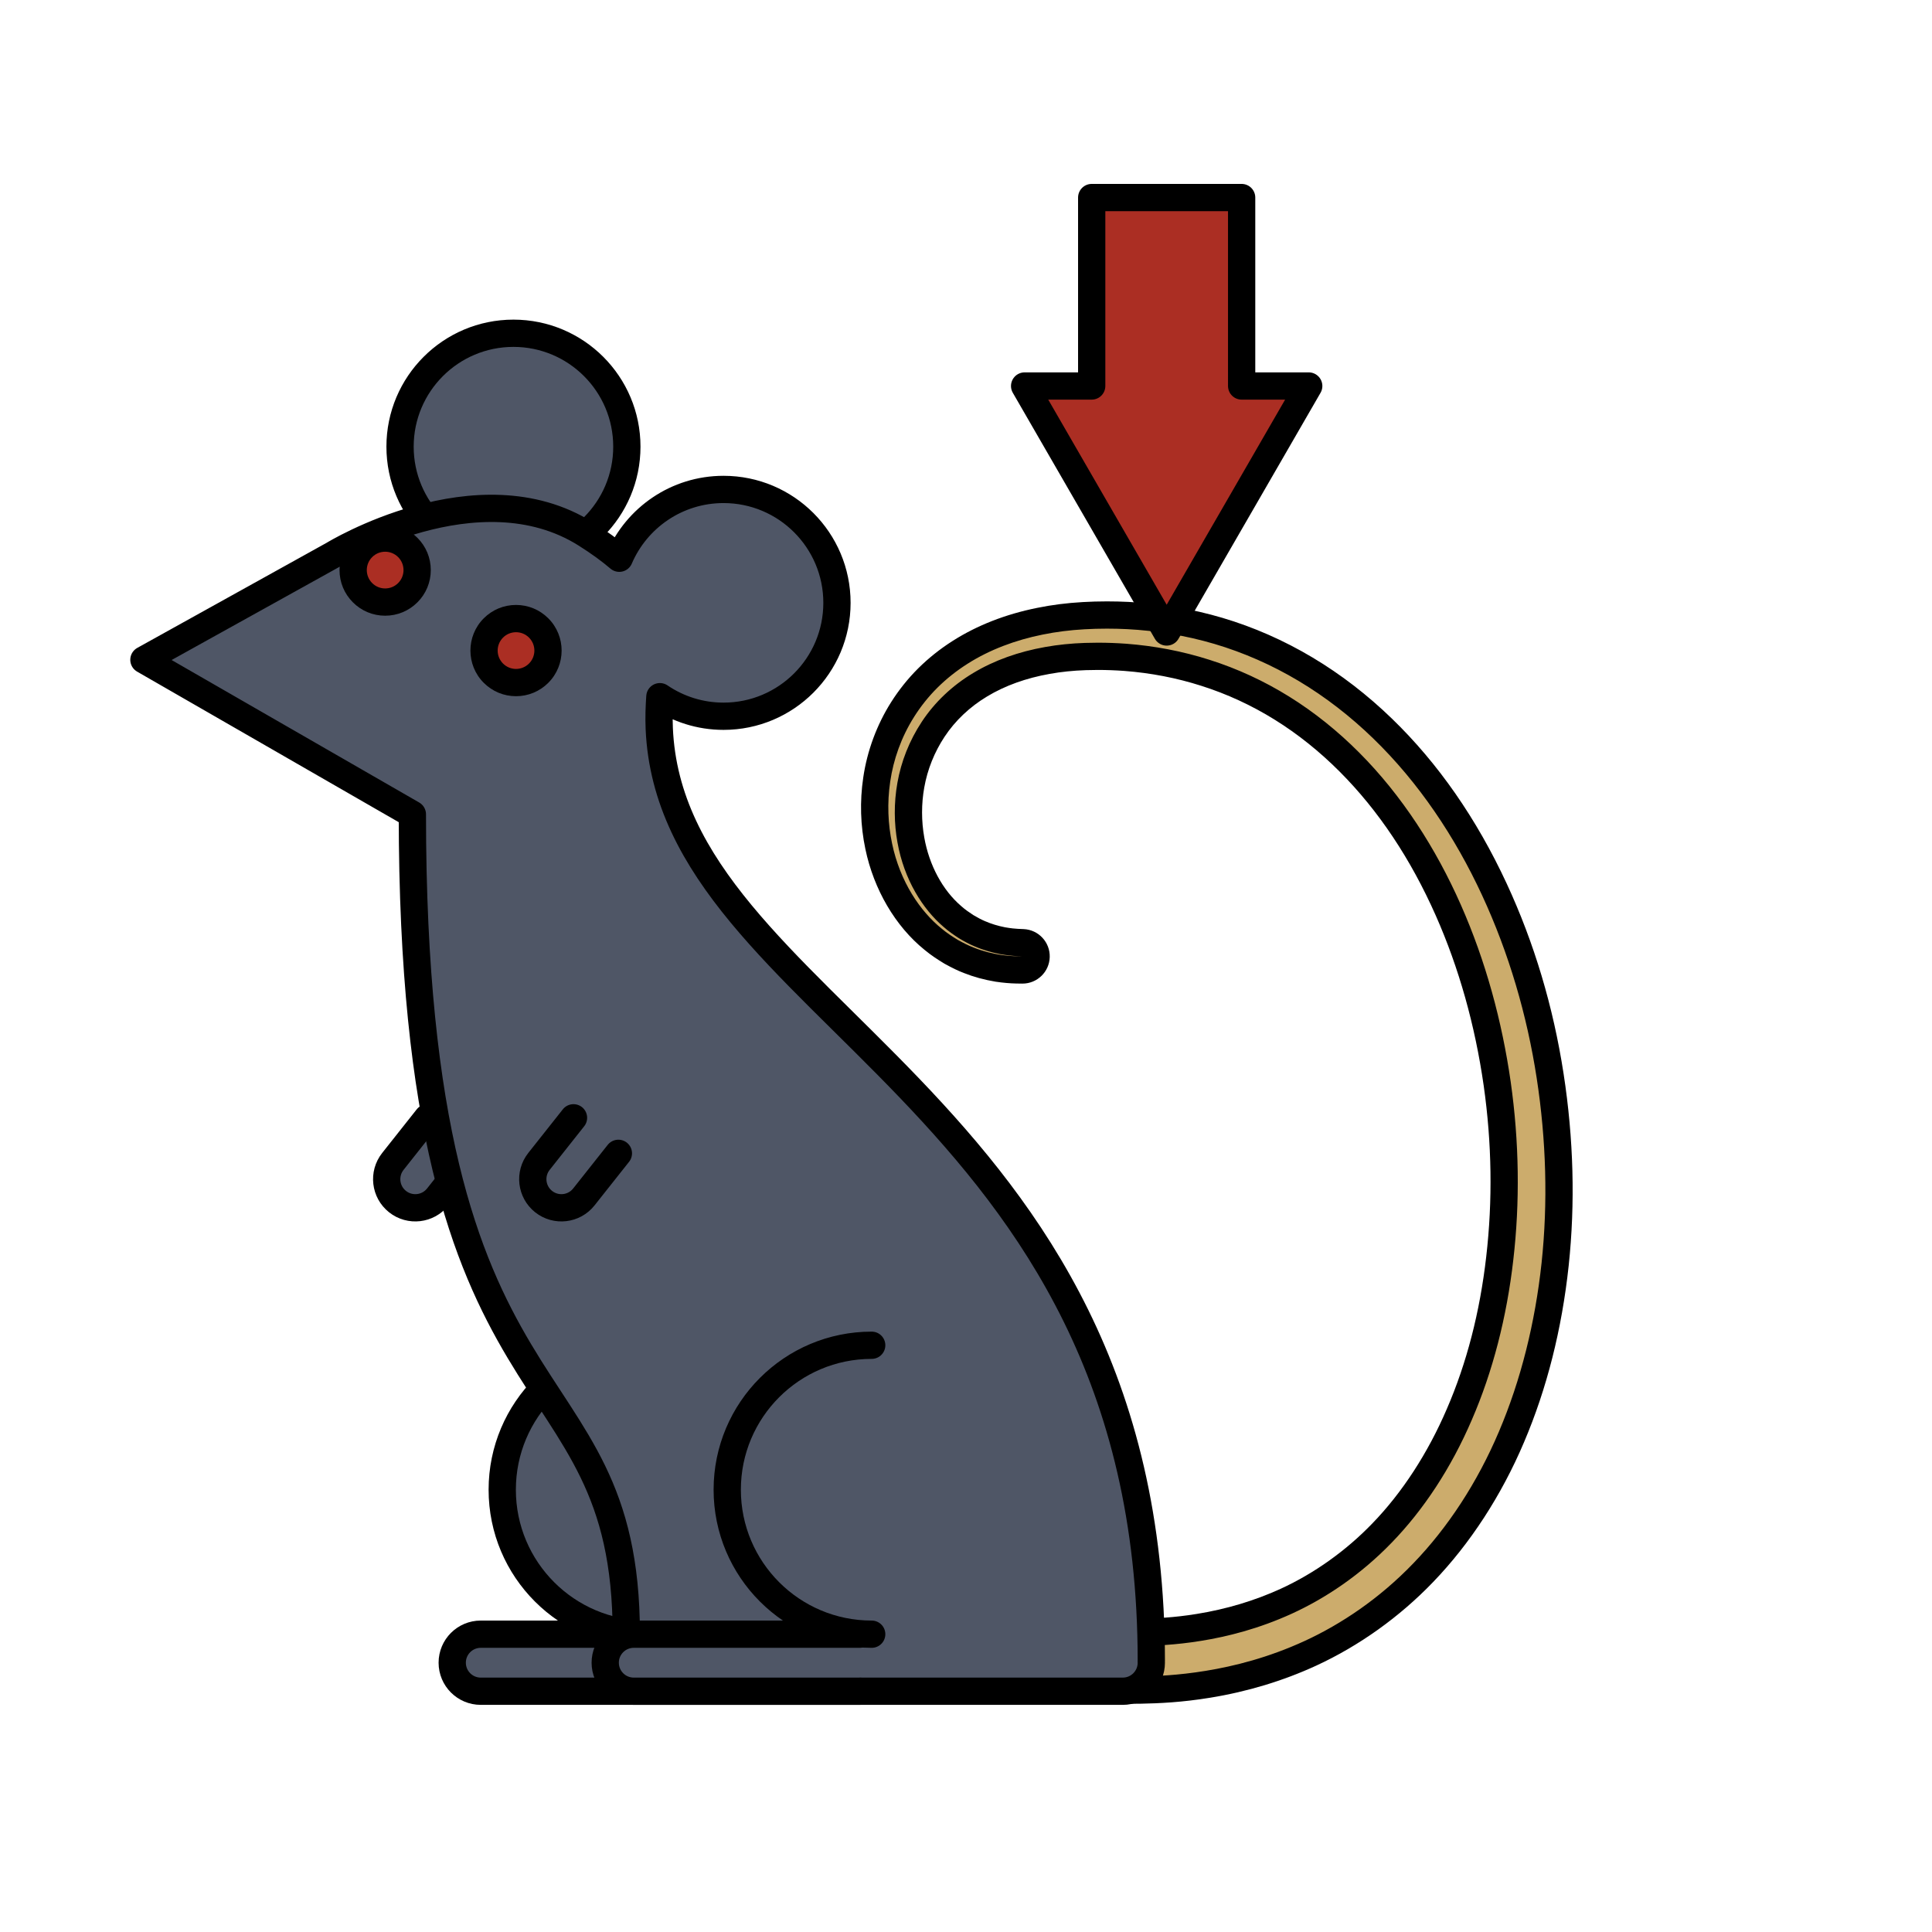 <?xml version="1.0" encoding="utf-8"?>
<!-- Generator: Adobe Illustrator 16.0.0, SVG Export Plug-In . SVG Version: 6.00 Build 0)  -->
<!DOCTYPE svg PUBLIC "-//W3C//DTD SVG 1.1//EN" "http://www.w3.org/Graphics/SVG/1.1/DTD/svg11.dtd">
<svg version="1.1" xmlns="http://www.w3.org/2000/svg" xmlns:xlink="http://www.w3.org/1999/xlink" x="0px" y="0px"
	 width="566.93px" height="566.93px" viewBox="0 0 566.93 566.93" enable-background="new 0 0 566.93 566.93" xml:space="preserve">
<g id="fond" display="none">
	
		<rect x="-8249.873" y="-9494.906" display="inline" fill-rule="evenodd" clip-rule="evenodd" fill="#58595B" width="15942.492" height="15814.695"/>
</g>
<g id="en_cours">
</g>
<g id="fini">
	<g>
		
			<path fill-rule="evenodd" clip-rule="evenodd" fill="#4F5666" stroke="#000000" stroke-width="8" stroke-linecap="round" stroke-linejoin="round" stroke-miterlimit="10" d="
			M189.77,394.755c-23.412,0-42.393,18.981-42.393,42.394s18.98,42.393,42.393,42.393"/>
		
			<circle fill-rule="evenodd" clip-rule="evenodd" fill="#4F5666" stroke="#000000" stroke-width="8" stroke-linecap="round" stroke-linejoin="round" stroke-miterlimit="10" cx="150.669" cy="131.07" r="33.277"/>
		
			<path fill-rule="evenodd" clip-rule="evenodd" fill="#4F5666" stroke="#000000" stroke-width="8" stroke-linecap="round" stroke-linejoin="round" stroke-miterlimit="10" d="
			M125.419,328.01l-10.131,12.797c-2.88,3.638-2.266,8.919,1.369,11.799c3.637,2.879,8.92,2.265,11.799-1.372l10.133-12.797"/>
		<g>
			<path fill="#CCAC6C" d="M330.931,495.953c-0.683-0.011-1.327-0.021-1.974-0.102c-1.732-0.2-2.833-0.758-3.224-0.988
				c-1.976-1.162-3.382-3.025-3.957-5.247c-0.575-2.221-0.252-4.532,0.912-6.51c0.796-1.351,1.947-2.458,3.331-3.206
				c0.411-0.221,1.533-0.734,3.309-0.868c0.28-0.023,0.623-0.034,0.994-0.034c0.286,0,0.595,0.006,0.925,0.014l0.526,0.012
				l2.65-0.016c4.647-0.081,10.39-0.319,17.386-1.46c9.062-1.46,17.698-4.05,25.678-7.698c10.311-4.733,20.023-11.656,28.083-20.018
				c9.071-9.356,16.901-21.377,22.651-34.772c5.985-13.796,9.979-29.216,11.874-45.845c1.946-16.77,1.691-33.999-0.757-51.216
				c-2.604-18.146-7.427-35.271-14.336-50.894c-7.563-17.113-17.319-31.73-28.999-43.444c-6.141-6.168-12.814-11.506-19.838-15.867
				c-7.046-4.385-14.586-7.866-22.413-10.349c-7.517-2.407-15.44-3.939-23.563-4.558c-2.697-0.194-5.407-0.294-8.039-0.294
				c-1.225,0-2.447,0.021-3.671,0.063c-3.896,0.13-7.639,0.517-11.129,1.149c-7.45,1.321-14.07,3.71-19.691,7.101
				c-5.619,3.357-10.394,7.878-13.821,13.083c-3.275,4.948-5.54,10.606-6.556,16.368c-0.96,5.36-0.959,10.775,0.002,16.108
				c1.602,9.032,6.036,17.213,12.169,22.454c1.335,1.188,2.741,2.149,4.075,3.019c1.604,0.948,2.802,1.571,3.872,2.015
				c2.161,0.938,4.371,1.613,6.814,2.092c1.942,0.346,3.429,0.472,4.321,0.515l1.678,0.073c2.184,0.096,3.886,1.927,3.822,4.111
				c-0.062,2.166-1.837,3.885-3.997,3.885c-0.019,0-1.757-0.024-1.757-0.024c-1.146-0.021-3.009-0.122-5.455-0.483
				c-3.124-0.517-5.917-1.285-8.607-2.358c-1.437-0.547-3.008-1.303-5.04-2.429c-0.047-0.026-0.094-0.053-0.139-0.081
				c-1.67-1.015-3.46-2.159-5.241-3.652c-7.816-6.293-13.653-16.262-15.951-27.3c-1.355-6.435-1.55-13.023-0.576-19.573
				c1.057-7.247,3.684-14.352,7.594-20.534c2.106-3.336,4.584-6.435,7.362-9.205c2.852-2.832,6.062-5.385,9.548-7.593
				c6.717-4.269,14.584-7.332,23.376-9.103c4.096-0.837,8.291-1.37,12.815-1.628c2.236-0.13,4.54-0.195,6.843-0.195
				c2.034,0,4.103,0.052,6.149,0.152c9.123,0.479,18.057,1.994,26.566,4.503c8.885,2.632,17.493,6.419,25.589,11.256
				c7.996,4.769,15.604,10.631,22.609,17.422c13.137,12.714,24.168,28.589,32.786,47.18c7.885,16.998,13.39,35.405,16.361,54.708
				c2.89,18.736,3.383,37.348,1.468,55.317c-1.962,18.256-6.267,35.283-12.796,50.612c-6.422,15.166-15.378,28.95-25.897,39.856
				c-9.47,9.867-20.924,18.057-33.118,23.677c-9.358,4.303-19.453,7.355-30.008,9.077c-8.089,1.329-14.612,1.612-19.926,1.713
				c0,0-3.059,0.02-3.066,0.02C331.5,495.964,330.931,495.953,330.931,495.953z"/>
			<path d="M324.812,184.471c1.976,0,3.964,0.049,5.952,0.147c8.48,0.445,17.128,1.837,25.632,4.345
				c8.499,2.518,16.828,6.168,24.669,10.853c7.846,4.679,15.196,10.384,21.877,16.86c13.394,12.963,24.03,28.924,31.941,45.99
				c7.928,17.091,13.22,35.334,16.037,53.634c2.822,18.303,3.319,36.686,1.443,54.285c-1.891,17.591-6.087,34.415-12.498,49.469
				c-6.377,15.059-15.08,28.262-25.097,38.646c-10.003,10.423-21.253,17.908-31.913,22.821c-10.695,4.917-20.713,7.414-28.978,8.762
				c-8.296,1.363-14.852,1.576-19.358,1.662c-1.13,0.007-2.129,0.014-2.99,0.019c-0.825-0.019-1.521-0.013-2.078-0.082
				c-1.117-0.129-1.688-0.465-1.688-0.465c-2.185-1.285-2.913-4.098-1.628-6.281c0.44-0.747,1.076-1.333,1.786-1.717
				c0,0,0.584-0.313,1.705-0.397c0.213-0.018,0.444-0.023,0.695-0.023c0.41,0,0.872,0.016,1.385,0.024
				c0.789-0.004,1.704-0.009,2.739-0.015c4.142-0.072,10.334-0.261,18.007-1.512c7.667-1.235,16.893-3.525,26.697-8.009
				c9.774-4.487,20.062-11.295,29.3-20.879c9.255-9.546,17.369-21.813,23.447-35.971c6.134-14.139,10.253-30.131,12.173-46.97
				c1.954-16.839,1.743-34.549-0.771-52.232c-2.535-17.67-7.303-35.361-14.638-51.948c-7.32-16.563-17.263-32.051-29.824-44.65
				c-6.268-6.296-13.172-11.854-20.561-16.441c-7.384-4.595-15.25-8.205-23.314-10.763c-8.06-2.582-16.312-4.113-24.469-4.733
				c-2.803-0.202-5.576-0.306-8.342-0.306c-1.271,0-2.539,0.021-3.81,0.065c-3.938,0.132-7.901,0.522-11.704,1.212
				c-7.625,1.353-14.832,3.864-21.044,7.611c-6.225,3.719-11.392,8.684-15.096,14.308c-3.717,5.616-6.082,11.789-7.154,17.874
				c-1.091,6.09-0.977,12.065,0.005,17.512c1.942,10.954,7.445,19.605,13.507,24.786c1.496,1.333,3.066,2.403,4.563,3.376
				c1.534,0.909,3.01,1.714,4.451,2.312c2.866,1.243,5.46,1.907,7.577,2.322c2.126,0.378,3.782,0.53,4.898,0.584
				c1.117,0.049,1.694,0.074,1.694,0.074s-0.577-0.008-1.696-0.024c-1.119-0.021-2.781-0.123-4.93-0.44
				c-2.14-0.354-4.772-0.944-7.71-2.116c-1.478-0.563-2.996-1.333-4.584-2.213c-1.549-0.941-3.182-1.986-4.748-3.3
				c-6.34-5.104-12.264-13.802-14.605-25.05c-1.179-5.596-1.485-11.783-0.536-18.17c0.931-6.378,3.205-12.954,7.019-18.983
				c1.901-3.013,4.175-5.888,6.806-8.511c2.636-2.618,5.614-4.988,8.864-7.047c6.502-4.132,14.063-6.957,22.025-8.561
				c3.995-0.816,8.054-1.316,12.253-1.556C320.372,184.533,322.584,184.471,324.812,184.471 M324.812,176.471
				c-2.38,0-4.761,0.068-7.077,0.202c-4.712,0.269-9.095,0.825-13.393,1.704c-9.254,1.863-17.576,5.11-24.715,9.646
				c-3.721,2.357-7.16,5.092-10.211,8.123c-3,2.991-5.666,6.324-7.934,9.917c-4.203,6.646-7.029,14.29-8.169,22.098
				c-1.04,7.001-0.832,14.064,0.624,20.974c2.474,11.883,8.799,22.667,17.354,29.583c1.972,1.645,3.972,2.921,5.672,3.954
				c0.092,0.056,0.185,0.109,0.278,0.162c2.179,1.207,3.895,2.031,5.554,2.668c2.942,1.169,5.988,2.005,9.31,2.556
				c0.046,0.008,0.092,0.015,0.139,0.021c2.133,0.315,4.135,0.491,5.952,0.524l1.734,0.025c0.037,0.001,0.073,0.001,0.11,0.001
				c4.32,0,7.87-3.438,7.995-7.77c0.125-4.369-3.278-8.03-7.646-8.223l-1.696-0.074c-0.731-0.035-2.01-0.145-3.776-0.456
				c-2.159-0.427-4.024-0.999-5.865-1.797c-0.04-0.018-0.08-0.035-0.119-0.051c-0.863-0.358-1.913-0.906-3.296-1.721
				c-1.349-0.88-2.459-1.658-3.46-2.551c-0.041-0.036-0.083-0.072-0.125-0.107c-5.439-4.65-9.387-11.977-10.827-20.102
				c-0.868-4.816-0.869-9.894-0.007-14.705c0.925-5.248,2.98-10.382,5.951-14.869c3.108-4.72,7.437-8.814,12.526-11.855
				c5.229-3.153,11.39-5.369,18.339-6.602c3.329-0.604,6.877-0.97,10.574-1.094c1.179-0.04,2.367-0.061,3.542-0.061
				c2.536,0,5.148,0.096,7.765,0.285c7.782,0.592,15.397,2.063,22.605,4.373c7.532,2.389,14.768,5.729,21.528,9.936
				c6.768,4.202,13.197,9.347,19.117,15.293c11.335,11.369,20.813,25.58,28.177,42.24c6.762,15.291,11.484,32.063,14.036,49.852
				c2.398,16.867,2.649,33.752,0.744,50.174c-1.854,16.252-5.744,31.288-11.565,44.708c-5.572,12.979-13.125,24.584-21.853,33.586
				c-7.731,8.021-17.026,14.646-26.894,19.177c-7.642,3.494-15.933,5.979-24.632,7.381c-6.735,1.099-12.281,1.33-16.824,1.41
				l-2.59,0.014l-0.429-0.009c-0.363-0.008-0.701-0.015-1.016-0.015c-0.491,0-0.912,0.015-1.322,0.048
				c-2.431,0.187-4.089,0.909-4.861,1.324c-2.045,1.105-3.73,2.728-4.895,4.703c-1.709,2.902-2.184,6.292-1.34,9.547
				s2.904,5.987,5.803,7.692c0.752,0.442,2.376,1.229,4.795,1.513c0.845,0.103,1.615,0.115,2.361,0.128l0.486,0.009
				c0.06,0.001,0.12,0.002,0.181,0.002c0.015,0,0.029,0,0.044,0l1.636-0.011l1.358-0.008c0.034,0,0.069-0.001,0.104-0.002
				c5.456-0.104,12.159-0.395,20.503-1.766c10.9-1.777,21.341-4.937,31.022-9.388c12.65-5.83,24.523-14.318,34.344-24.551
				c10.842-11.24,20.076-25.445,26.691-41.065c6.677-15.678,11.081-33.089,13.085-51.734c1.953-18.32,1.451-37.28-1.491-56.359
				c-3.028-19.672-8.643-38.44-16.687-55.78c-8.824-19.037-20.141-35.313-33.635-48.372c-7.223-7.003-15.078-13.055-23.343-17.983
				c-8.377-5.005-17.293-8.927-26.494-11.652c-8.818-2.601-18.063-4.168-27.484-4.663
				C329.047,176.523,326.911,176.471,324.812,176.471L324.812,176.471z"/>
		</g>
		
			<path fill-rule="evenodd" clip-rule="evenodd" fill="#4F5666" stroke="#000000" stroke-width="8" stroke-linecap="round" stroke-linejoin="round" stroke-miterlimit="10" d="
			M337.843,487.418c0-166.336-140.92-190.555-144.393-273.705c-0.135-3.244-0.019-6.322,0.184-9.277
			c5.327,3.622,11.759,5.741,18.687,5.741c18.379,0,33.278-14.899,33.278-33.278c0-18.378-14.899-33.277-33.278-33.277
			c-13.731,0-25.517,8.318-30.601,20.188c-2.693-2.301-5.921-4.658-9.79-7.096c-31.692-19.967-74.121,6.049-74.121,6.049
			l-55.581,30.851l78.778,45.338c0,184.725,62.772,155.049,62.772,240.59h-42.71c-4.621,0-8.368,3.747-8.368,8.368
			c0,4.622,3.747,8.368,8.368,8.368h188.406c4.622,0,8.368-3.746,8.368-8.368c0-0.166-0.016-0.327-0.024-0.491H337.843z"/>
		
			<path fill-rule="evenodd" clip-rule="evenodd" fill="#4F5666" stroke="#000000" stroke-width="8" stroke-linecap="round" stroke-linejoin="round" stroke-miterlimit="10" d="
			M255.794,394.755c-23.412,0-42.393,18.981-42.393,42.394s18.98,42.393,42.393,42.393"/>
		
			<path fill-rule="evenodd" clip-rule="evenodd" fill="#4F5666" stroke="#000000" stroke-width="8" stroke-linecap="round" stroke-linejoin="round" stroke-miterlimit="10" d="
			M252.28,479.541h-66.313c-4.622,0-8.369,3.747-8.369,8.368l0,0c0,4.622,3.747,8.368,8.369,8.368h66.313"/>
		<g>
			<path fill="#AB2E23" d="M151.421,200.293c-2.507,0-4.864-0.977-6.637-2.75c-3.659-3.661-3.659-9.618,0.001-13.277
				c1.772-1.773,4.13-2.749,6.638-2.749s4.865,0.977,6.639,2.75c1.772,1.772,2.749,4.13,2.749,6.637c0,2.508-0.977,4.865-2.75,6.638
				C156.288,199.315,153.93,200.293,151.421,200.293z"/>
			<path d="M151.422,185.517c1.38-0.001,2.759,0.525,3.811,1.578c2.104,2.104,2.104,5.515,0,7.618
				c-1.053,1.053-2.433,1.58-3.812,1.58c-1.378,0-2.756-0.526-3.808-1.578c-2.104-2.105-2.104-5.517,0-7.621
				C148.665,186.042,150.044,185.517,151.422,185.517 M151.422,177.517c-3.575,0-6.938,1.392-9.466,3.92
				c-5.219,5.22-5.22,13.713-0.001,18.934c2.528,2.529,5.89,3.923,9.466,3.923c3.577,0,6.94-1.395,9.47-3.925
				c5.218-5.218,5.218-13.711-0.001-18.931C158.362,178.909,154.999,177.517,151.422,177.517L151.422,177.517z"/>
		</g>
		<g>
			<path fill="#AB2E23" d="M113.021,176.675c-2.507,0-4.863-0.976-6.637-2.748c-1.773-1.773-2.751-4.132-2.751-6.64
				s0.978-4.866,2.751-6.64c1.772-1.772,4.13-2.749,6.638-2.749c2.509,0,4.866,0.978,6.64,2.752
				c1.771,1.771,2.748,4.129,2.748,6.636c0,2.508-0.977,4.866-2.75,6.639C117.886,175.698,115.527,176.675,113.021,176.675z"/>
			<path d="M113.021,161.898c1.379,0,2.758,0.526,3.81,1.579c2.104,2.104,2.104,5.515,0,7.618c-1.053,1.053-2.432,1.579-3.811,1.579
				s-2.757-0.525-3.809-1.577c-2.105-2.104-2.105-5.517,0-7.621C110.264,162.425,111.643,161.898,113.021,161.898 M113.021,153.898
				c-3.576,0-6.938,1.393-9.467,3.921c-2.528,2.528-3.922,5.891-3.922,9.468s1.394,6.939,3.924,9.469
				c2.528,2.527,5.889,3.919,9.464,3.919c3.576,0,6.938-1.394,9.468-3.923c2.528-2.526,3.921-5.889,3.921-9.465
				c0-3.577-1.393-6.939-3.923-9.468C119.962,155.292,116.599,153.898,113.021,153.898L113.021,153.898z"/>
		</g>
		
			<path fill-rule="evenodd" clip-rule="evenodd" fill="#4F5666" stroke="#000000" stroke-width="8" stroke-linecap="round" stroke-linejoin="round" stroke-miterlimit="10" d="
			M168.29,328.01l-10.131,12.797c-2.88,3.638-2.266,8.919,1.37,11.799c3.636,2.879,8.919,2.265,11.798-1.372l10.133-12.797"/>
	</g>
	<polygon fill="#AB2E23" stroke="#000000" stroke-width="8" stroke-linejoin="round" stroke-miterlimit="10" points="
		342.354,185.453 300.669,113.268 320.35,113.268 320.351,57.969 364.35,57.969 364.351,113.268 384.036,113.268 	"/>
</g>
</svg>
